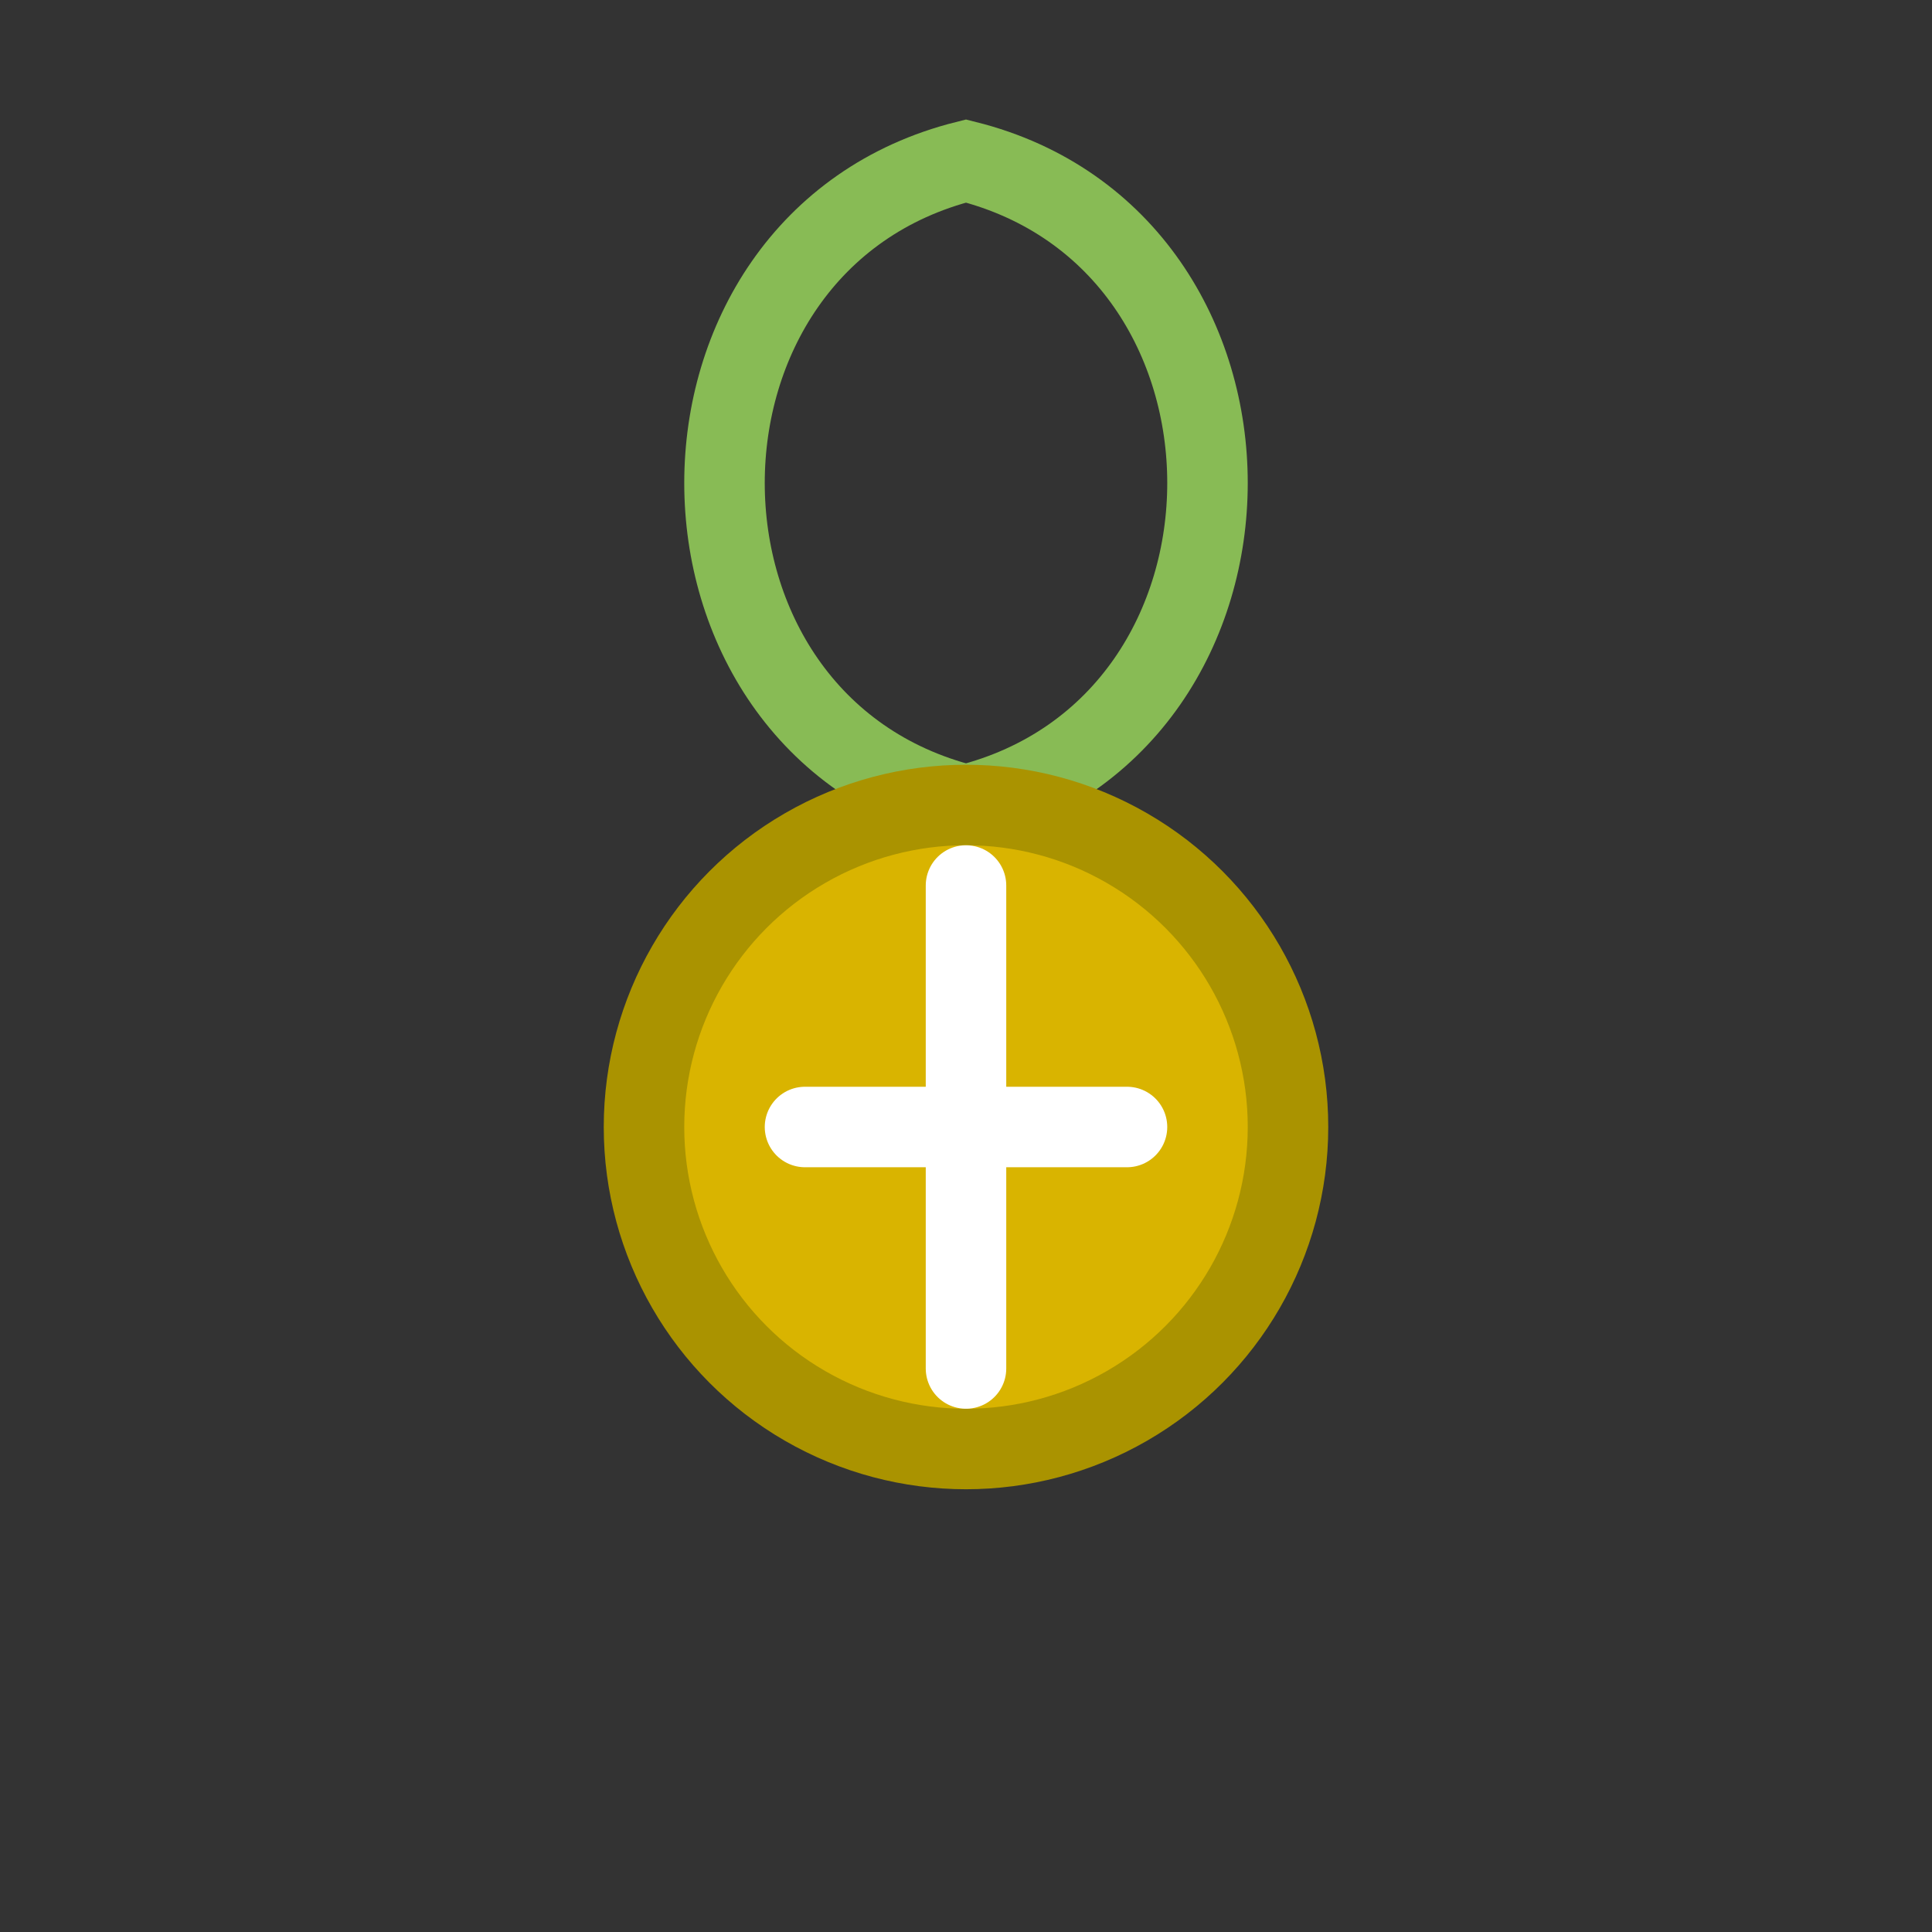 <svg width="48" height="48" viewBox="0 0 48 48" xmlns="http://www.w3.org/2000/svg">
  <rect x="0" y="0" width="48" height="48" fill="#333333" stroke="none"/>
  <!-- Cord loop -->
  <path d="M24,4 C16,6 16,18 24,20 C32,18 32,6 24,4 Z" fill="none" stroke="#8b5" stroke-width="2"/>

  <!-- Charm body -->
  <circle cx="24" cy="28" r="8" fill="#d9b400" stroke="#aa9300" stroke-width="2"/>

  <!-- Magical symbol -->
  <path d="M24 22 L24 34 M20 28 L28 28" stroke="#fff" stroke-width="2" stroke-linecap="round"/>
</svg>